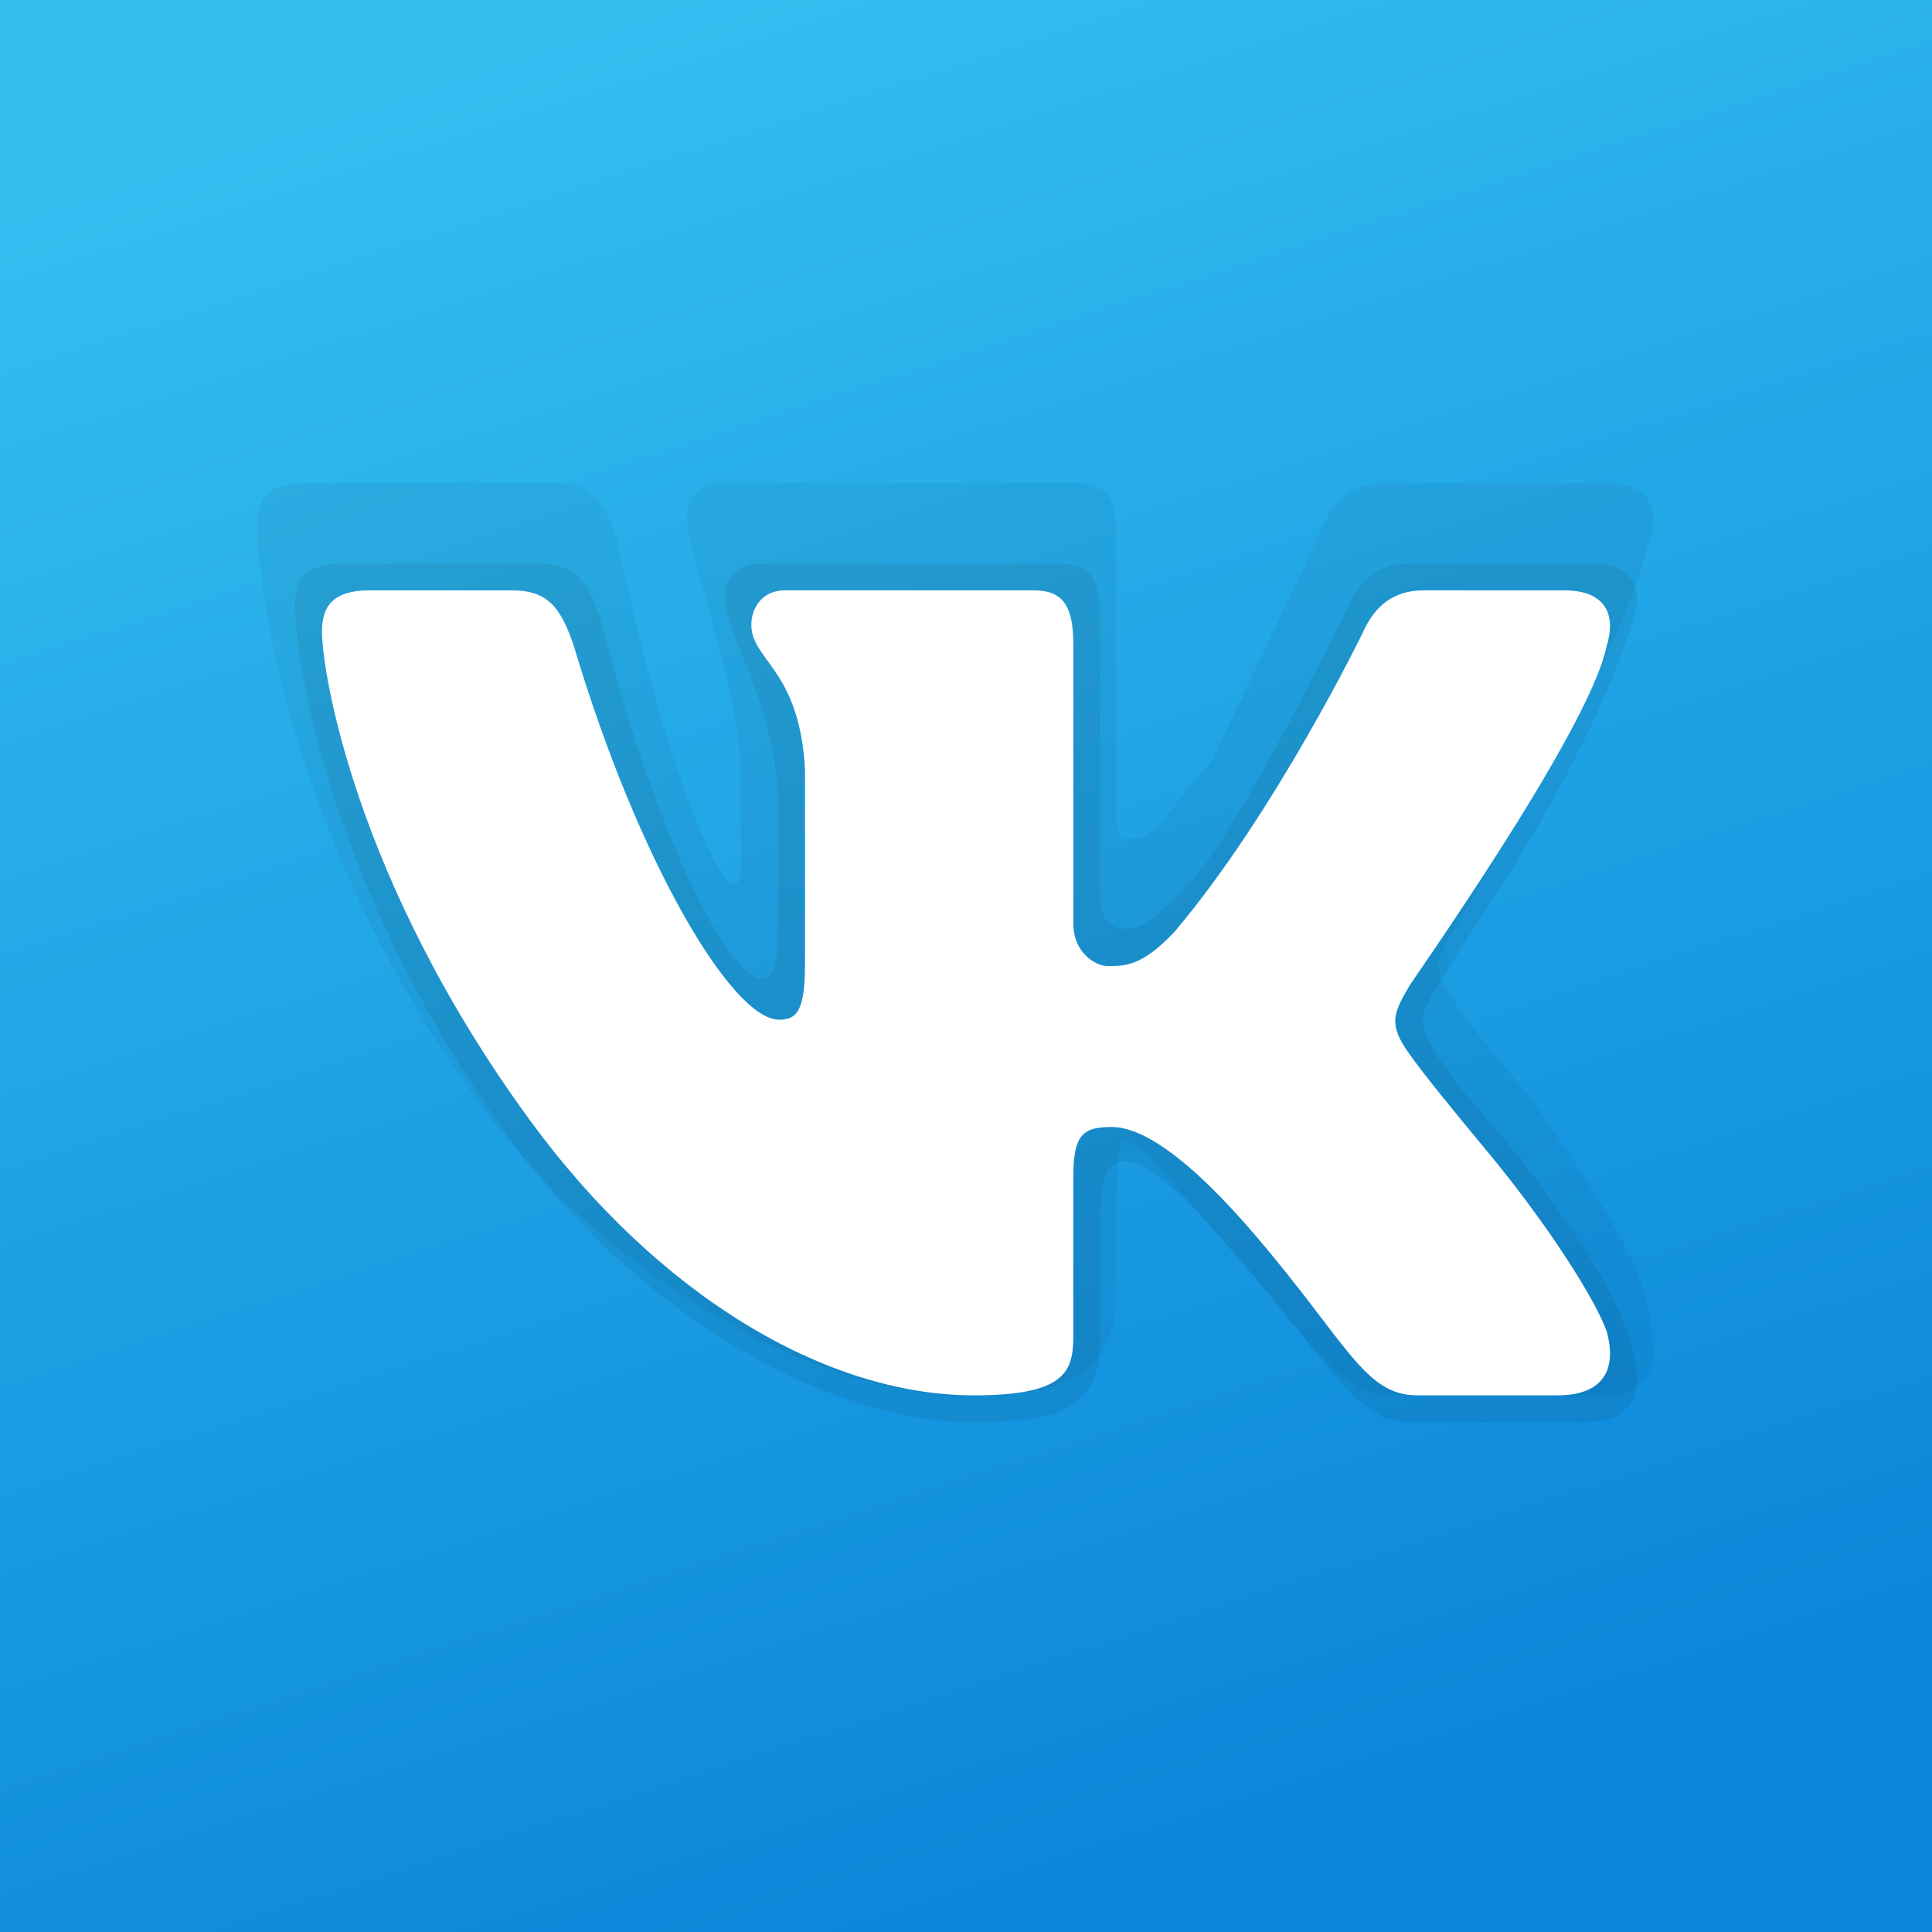<svg width="60" height="60" viewBox="0 0 60 60" fill="none" xmlns="http://www.w3.org/2000/svg">
<rect x="0" y="0" width="60" height="60" fill="#333333" stroke="none"/>
<rect width="60" height="60" fill="url(#paint0_linear_177_826)"/>
<path opacity="0.05" d="M51.228 16.735C51.305 16.483 51.342 16.25 51.332 16.042C51.307 15.438 50.892 15 49.915 15H42.992C41.89 15 41.382 15.667 41.085 16.335C41.085 16.335 38.218 22.475 37.548 23.75C36.532 24.818 35.873 26.018 35.323 26.018C35.028 26.018 34.667 26.31 34.667 25.332V16.69C34.667 15.533 34.378 15 33.447 15H22.365C21.687 15 21.333 15.533 21.333 16.068C21.333 17.18 22.83 20.78 23 23.895V25.387C23 26.447 23.168 27.453 22.772 27.453C22.288 27.453 20.598 23.717 19.17 16.78C18.747 15.49 18.323 15 17.222 15H9.483C8.212 15 8 15.623 8 16.29C8 18.977 9.407 26.777 14.865 34.247C18.823 39.663 25.298 43.333 29.915 43.333C31.977 43.333 34.665 43.3 34.665 40.2C34.665 37.1 34.632 35.475 34.938 35.475C35.335 35.475 35.522 35.657 38.022 38.573C40.907 41.935 41.612 43.333 43.265 43.333H49.715C50.728 43.333 51.31 42.908 51.333 42.083C51.333 39.958 50.71 38.728 47.583 34.145C46.558 32.907 44.667 30.818 44.667 29.978C44.667 29.033 49.982 21.852 51.228 16.735Z" fill="black"/>
<path opacity="0.07" d="M50.728 19.235C50.805 18.983 50.842 18.75 50.831 18.542C50.806 17.938 50.392 17.5 49.415 17.5H43.772C42.67 17.5 42.161 18.167 41.865 18.835C41.865 18.835 39.072 24.705 37.168 27.188C36.151 28.257 35.565 28.843 35.015 28.843C34.72 28.843 34.166 28.812 34.166 27.833V19.192C34.166 18.035 33.878 17.502 32.947 17.502H23.532C22.853 17.502 22.5 18.035 22.5 18.57C22.5 19.682 23.997 21.615 24.166 24.73V28.495C24.166 29.758 24.123 30.395 23.65 30.395C22.666 30.395 20.361 26.027 18.67 19.282C18.247 17.992 17.823 17.502 16.721 17.502H10.65C9.378 17.502 9.166 18.125 9.166 18.792C9.166 20.737 10.37 27.883 15.828 35.353C19.787 40.77 25.631 44.168 30.248 44.168C32.676 44.168 34.165 43.8 34.165 41.69V38.053C34.166 36.718 34.301 36.072 34.9 36.072C35.416 36.072 36.157 36.37 38.657 39.287C41.54 42.65 42.155 44.167 43.808 44.167H49.215C50.228 44.167 50.81 43.742 50.833 42.917C50.833 41.273 49.688 39.19 47.083 35.822C46.058 34.583 44.166 32.61 44.166 31.655C44.166 30.7 48.908 25.1 50.728 19.235Z" fill="black"/>
<path d="M49.895 20.069C49.972 19.817 50.008 19.584 49.998 19.375C49.973 18.772 49.558 18.334 48.582 18.334H44.218C43.117 18.334 42.608 19 42.312 19.669C42.312 19.669 39.592 25.267 36.457 28.959C35.44 30.027 34.923 30 34.373 30C34.078 30 33.333 29.643 33.333 28.665V20.023C33.333 18.867 33.045 18.334 32.113 18.334H24.365C23.687 18.334 23.333 18.867 23.333 19.402C23.333 20.514 24.83 20.78 25 23.895V29.933C25 31.4 24.745 31.667 24.195 31.667C22.712 31.667 19.792 26.667 17.837 20.113C17.413 18.823 16.99 18.334 15.888 18.334H11.483C10.212 18.334 10 18.957 10 19.623C10 20.825 11 27.322 16.458 34.792C20.417 40.209 25.632 43.334 30.248 43.334C33.045 43.334 33.332 42.622 33.332 41.51V36.557C33.333 35.222 33.638 35 34.528 35C35.163 35 36.458 35.417 38.958 38.334C41.842 41.697 42.365 43.334 44.018 43.334H48.382C49.395 43.334 49.977 42.908 50 42.084C50.005 41.873 49.975 41.639 49.907 41.377C49.583 40.417 48.1 38.07 46.25 35.834C45.225 34.595 44.213 33.368 43.748 32.702C43.437 32.267 43.318 31.96 43.333 31.667C43.348 31.358 43.508 31.065 43.748 30.655C43.705 30.655 49.345 22.737 49.895 20.069Z" fill="white"/>
<defs>
<linearGradient id="paint0_linear_177_826" x1="20.313" y1="0.002" x2="39.077" y2="58.108" gradientUnits="userSpaceOnUse">
<stop stop-color="#33BEF0"/>
<stop offset="1" stop-color="#0A85D9"/>
</linearGradient>
</defs>
</svg>
